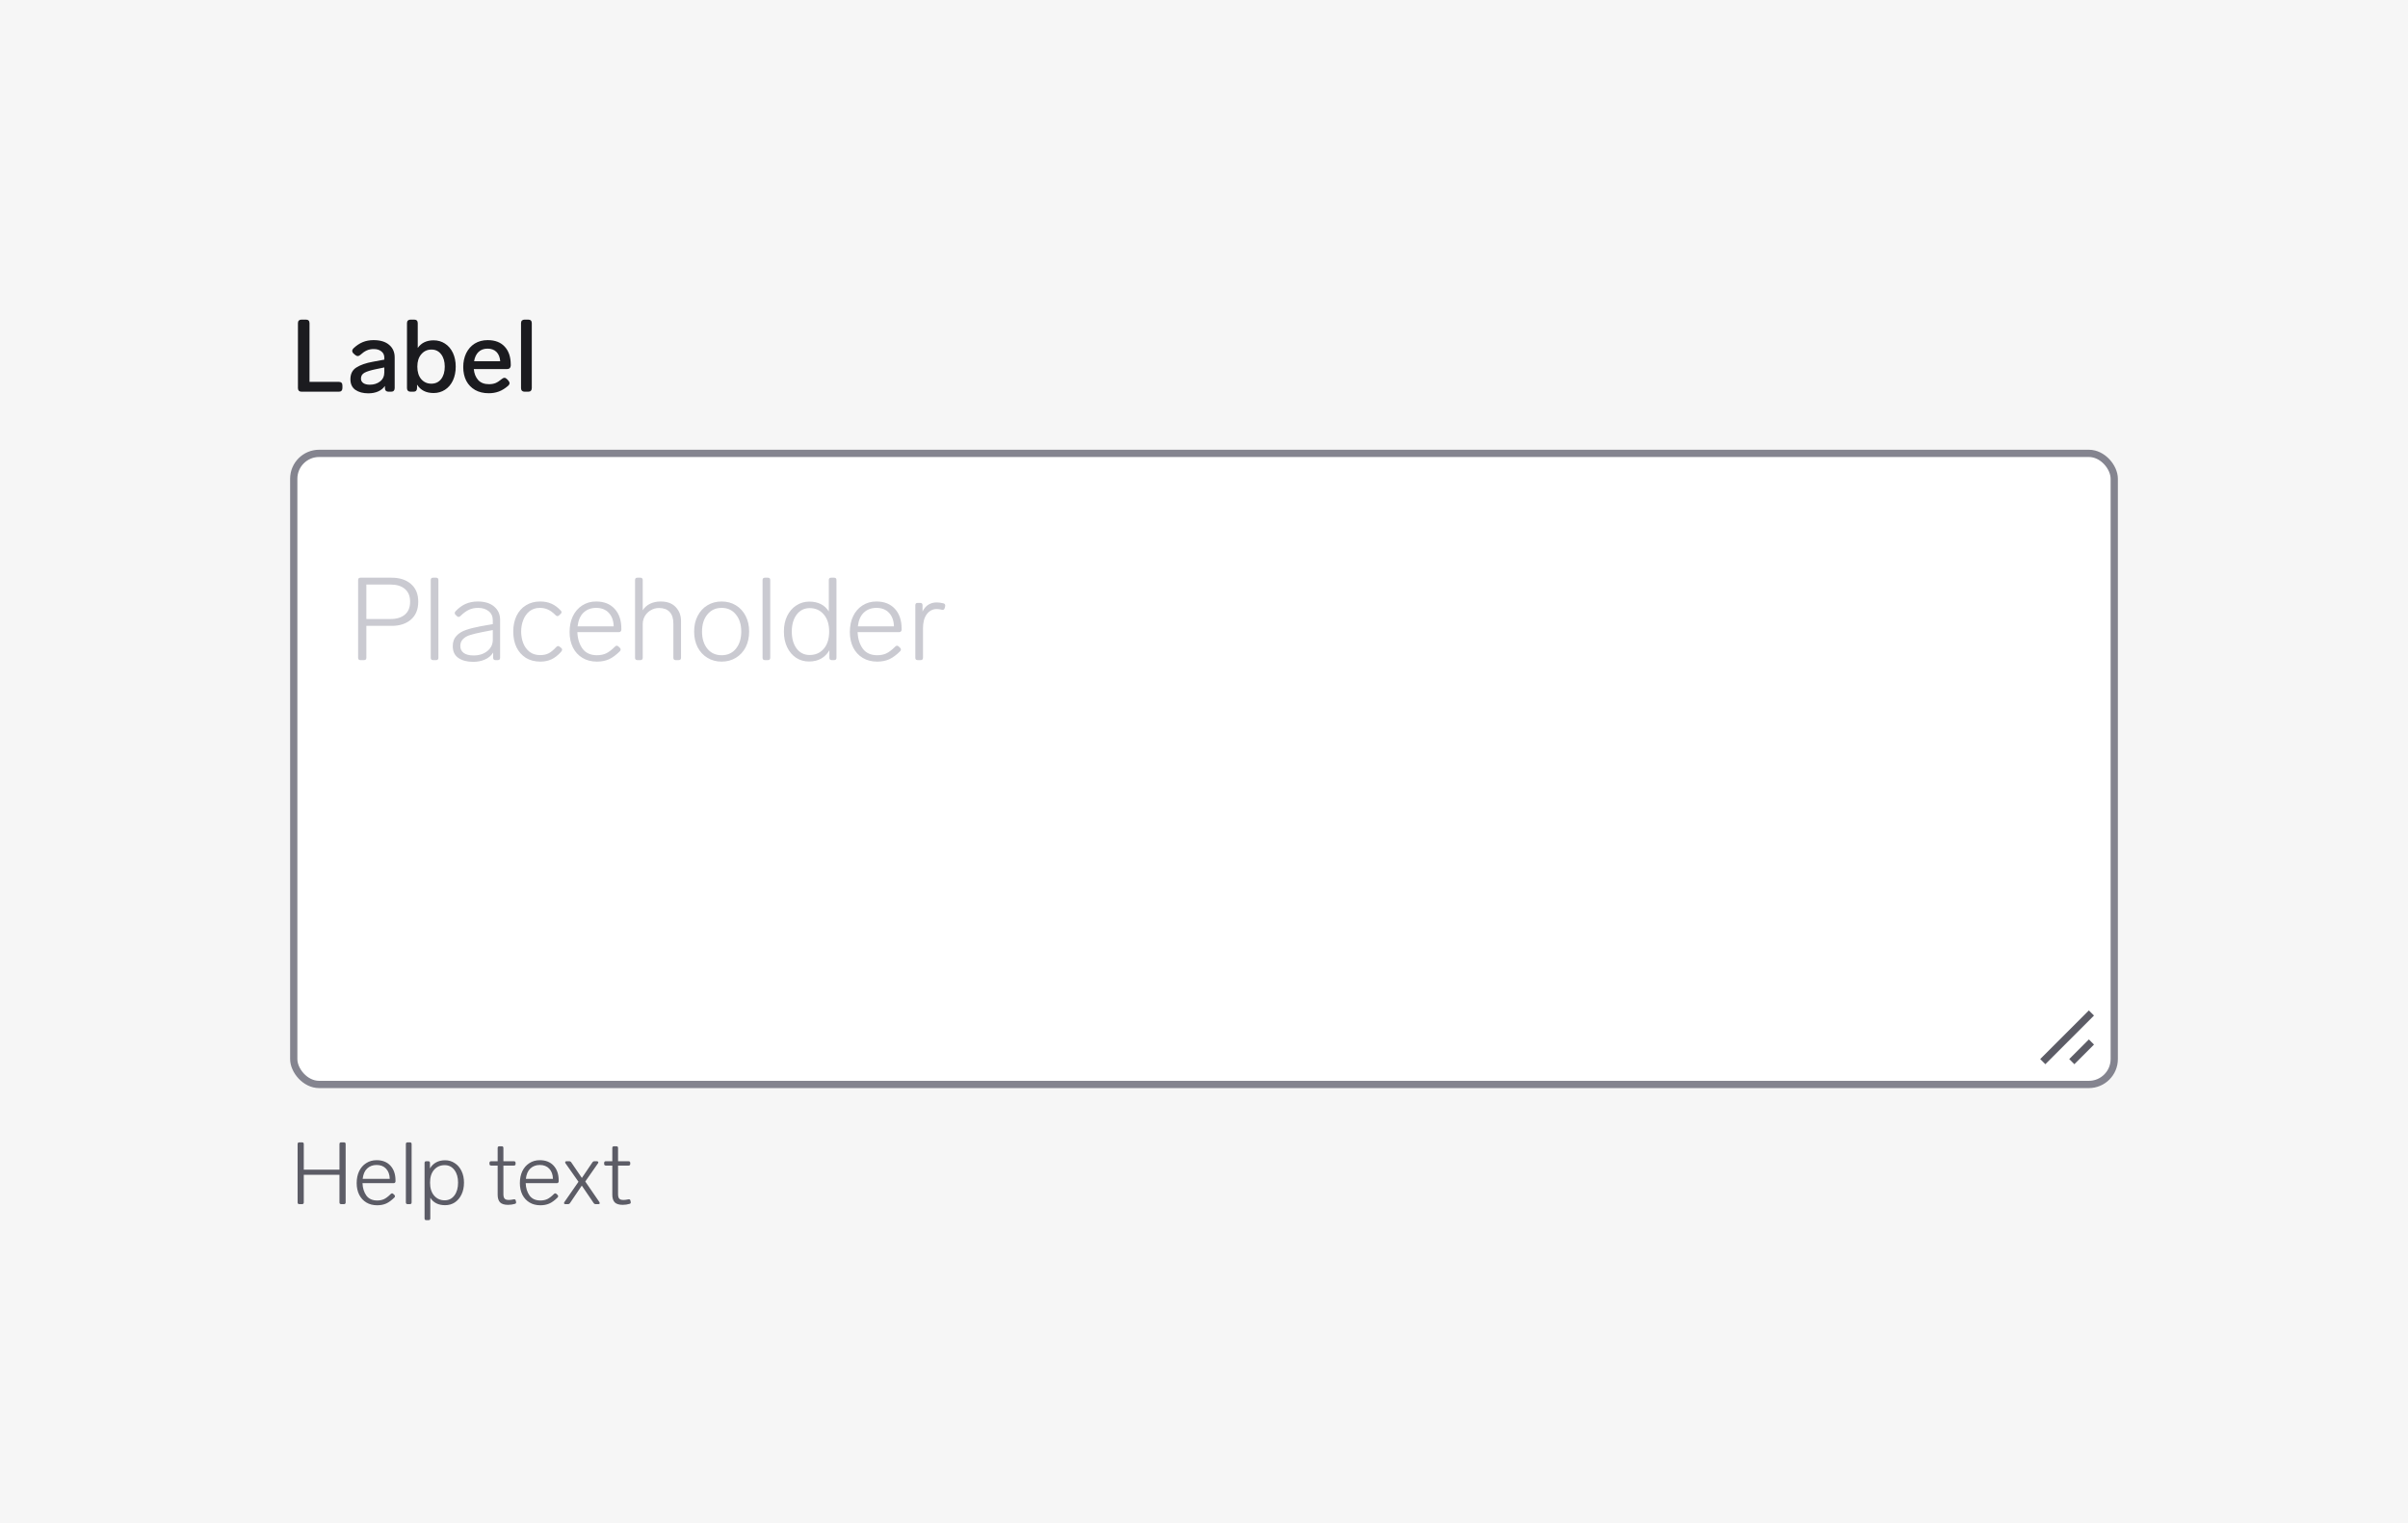 <svg width="332" height="210" viewBox="0 0 332 210" fill="none" xmlns="http://www.w3.org/2000/svg">
<rect width="332" height="210" fill="#F6F6F6"/>
<path d="M41.568 54C41.419 54 41.297 53.958 41.204 53.874C41.12 53.781 41.078 53.659 41.078 53.51V44.55C41.078 44.391 41.12 44.27 41.204 44.186C41.297 44.102 41.419 44.06 41.568 44.06H42.184C42.343 44.06 42.464 44.102 42.548 44.186C42.632 44.27 42.674 44.391 42.674 44.55V52.642H46.72C46.879 52.642 47 52.684 47.084 52.768C47.168 52.852 47.21 52.973 47.21 53.132V53.51C47.21 53.659 47.168 53.781 47.084 53.874C47 53.958 46.879 54 46.72 54H41.568ZM51.504 46.888C52.438 46.888 53.156 47.107 53.66 47.546C54.164 47.975 54.416 48.549 54.416 49.268V53.51C54.416 53.659 54.374 53.781 54.29 53.874C54.206 53.958 54.085 54 53.926 54H53.562C53.413 54 53.292 53.958 53.198 53.874C53.114 53.781 53.072 53.659 53.072 53.51V53.202C52.848 53.529 52.54 53.781 52.148 53.958C51.756 54.135 51.299 54.224 50.776 54.224C50.058 54.224 49.465 54.065 48.998 53.748C48.541 53.421 48.312 52.931 48.312 52.278C48.312 51.55 48.583 51.013 49.124 50.668C49.675 50.313 50.436 50.047 51.406 49.87L52.988 49.576V49.324C52.988 48.941 52.853 48.647 52.582 48.442C52.321 48.227 51.971 48.12 51.532 48.12C51.159 48.12 50.832 48.185 50.552 48.316C50.282 48.437 49.988 48.643 49.67 48.932C49.549 49.035 49.432 49.086 49.32 49.086C49.208 49.086 49.092 49.035 48.97 48.932L48.746 48.736C48.625 48.624 48.564 48.503 48.564 48.372C48.564 48.251 48.62 48.134 48.732 48.022C49.134 47.639 49.558 47.355 50.006 47.168C50.454 46.981 50.954 46.888 51.504 46.888ZM50.986 53.034C51.546 53.034 52.018 52.885 52.4 52.586C52.792 52.287 52.988 51.858 52.988 51.298V50.654L51.77 50.906C51.089 51.046 50.585 51.205 50.258 51.382C49.932 51.559 49.768 51.83 49.768 52.194C49.768 52.455 49.876 52.661 50.09 52.81C50.305 52.959 50.604 53.034 50.986 53.034ZM59.78 46.916C60.368 46.916 60.891 47.065 61.348 47.364C61.815 47.663 62.178 48.087 62.44 48.638C62.701 49.189 62.832 49.823 62.832 50.542C62.832 51.27 62.701 51.909 62.44 52.46C62.178 53.011 61.815 53.435 61.348 53.734C60.881 54.033 60.358 54.182 59.78 54.182C58.744 54.182 57.983 53.795 57.498 53.02V53.51C57.498 53.659 57.456 53.781 57.372 53.874C57.288 53.958 57.166 54 57.008 54H56.602C56.453 54 56.331 53.958 56.238 53.874C56.154 53.781 56.112 53.659 56.112 53.51V44.55C56.112 44.391 56.154 44.27 56.238 44.186C56.331 44.102 56.453 44.06 56.602 44.06H57.106C57.264 44.06 57.386 44.102 57.47 44.186C57.554 44.27 57.596 44.391 57.596 44.55V47.966C58.09 47.266 58.819 46.916 59.78 46.916ZM59.472 52.894C60.032 52.894 60.48 52.684 60.816 52.264C61.152 51.835 61.32 51.261 61.32 50.542C61.32 49.833 61.152 49.263 60.816 48.834C60.489 48.405 60.046 48.19 59.486 48.19C58.916 48.19 58.45 48.405 58.086 48.834C57.722 49.254 57.54 49.823 57.54 50.542C57.54 51.279 57.722 51.858 58.086 52.278C58.45 52.689 58.912 52.894 59.472 52.894ZM69.202 52.236C69.324 52.133 69.44 52.082 69.552 52.082C69.664 52.082 69.781 52.143 69.902 52.264L70.098 52.474C70.201 52.595 70.252 52.712 70.252 52.824C70.252 52.945 70.192 53.062 70.07 53.174C69.641 53.547 69.212 53.813 68.782 53.972C68.362 54.131 67.896 54.21 67.382 54.21C66.664 54.21 66.038 54.061 65.506 53.762C64.984 53.463 64.578 53.043 64.288 52.502C64.008 51.951 63.868 51.317 63.868 50.598C63.868 49.889 64.004 49.254 64.274 48.694C64.554 48.125 64.946 47.681 65.45 47.364C65.964 47.047 66.561 46.888 67.242 46.888C68.26 46.888 69.044 47.191 69.594 47.798C70.145 48.395 70.42 49.221 70.42 50.276V50.402C70.411 50.551 70.364 50.668 70.28 50.752C70.196 50.836 70.075 50.878 69.916 50.878H65.324C65.38 51.494 65.581 51.998 65.926 52.39C66.281 52.773 66.776 52.964 67.41 52.964C67.756 52.964 68.059 52.913 68.32 52.81C68.582 52.698 68.876 52.507 69.202 52.236ZM67.214 48.064C66.701 48.064 66.286 48.218 65.968 48.526C65.66 48.825 65.46 49.249 65.366 49.8H68.964C68.927 49.259 68.759 48.834 68.46 48.526C68.162 48.218 67.746 48.064 67.214 48.064ZM72.326 54C72.176 54 72.055 53.958 71.962 53.874C71.878 53.781 71.836 53.659 71.836 53.51V44.55C71.836 44.391 71.878 44.27 71.962 44.186C72.055 44.102 72.176 44.06 72.326 44.06H72.83C72.988 44.06 73.11 44.102 73.194 44.186C73.278 44.27 73.32 44.391 73.32 44.55V53.51C73.32 53.659 73.278 53.781 73.194 53.874C73.11 53.958 72.988 54 72.83 54H72.326Z" fill="#1B1B1F"/>
<rect x="40.5" y="62.5" width="251" height="87" rx="3.5" fill="white"/>
<rect x="40.5" y="62.5" width="251" height="87" rx="3.5" stroke="#84848F"/>
<path d="M288 140L282 146M288 144L286 146" stroke="#5C5C66" stroke-linecap="square"/>
<path d="M49.696 91C49.483 91 49.376 90.893 49.376 90.68V79.96C49.376 79.747 49.483 79.64 49.696 79.64H54C55.099 79.64 55.984 79.928 56.656 80.504C57.328 81.08 57.664 81.896 57.664 82.952C57.664 84.008 57.328 84.829 56.656 85.416C55.984 85.992 55.099 86.28 54 86.28H50.512V90.68C50.512 90.893 50.405 91 50.192 91H49.696ZM53.856 85.336C54.688 85.336 55.344 85.133 55.824 84.728C56.304 84.323 56.544 83.731 56.544 82.952C56.544 82.184 56.304 81.597 55.824 81.192C55.344 80.787 54.688 80.584 53.856 80.584H50.512V85.336H53.856ZM59.708 91C59.494 91 59.388 90.893 59.388 90.68V79.96C59.388 79.747 59.494 79.64 59.708 79.64H60.123C60.337 79.64 60.444 79.747 60.444 79.96V90.68C60.444 90.893 60.337 91 60.123 91H59.708ZM65.865 82.92C66.835 82.92 67.593 83.155 68.137 83.624C68.681 84.083 68.953 84.691 68.953 85.448V90.68C68.953 90.893 68.846 91 68.633 91H68.313C68.099 91 67.993 90.893 67.993 90.68V89.96C67.726 90.387 67.347 90.707 66.857 90.92C66.377 91.133 65.838 91.24 65.241 91.24C64.409 91.24 63.731 91.064 63.209 90.712C62.686 90.36 62.425 89.816 62.425 89.08C62.425 88.493 62.59 88.024 62.921 87.672C63.251 87.309 63.683 87.037 64.217 86.856C64.75 86.664 65.417 86.493 66.217 86.344L67.945 86.04V85.528C67.945 84.984 67.758 84.563 67.385 84.264C67.011 83.955 66.521 83.8 65.913 83.8C65.454 83.8 65.038 83.885 64.665 84.056C64.291 84.227 63.891 84.52 63.465 84.936C63.39 85.011 63.31 85.048 63.225 85.048C63.15 85.048 63.081 85.016 63.017 84.952L62.809 84.76C62.734 84.685 62.697 84.605 62.697 84.52C62.697 84.424 62.734 84.339 62.809 84.264C63.257 83.795 63.726 83.453 64.217 83.24C64.718 83.027 65.267 82.92 65.865 82.92ZM65.289 90.36C66.057 90.36 66.691 90.157 67.193 89.752C67.694 89.347 67.945 88.829 67.945 88.2V86.856L66.457 87.144C65.763 87.283 65.214 87.416 64.809 87.544C64.403 87.672 64.078 87.859 63.833 88.104C63.587 88.349 63.465 88.669 63.465 89.064C63.465 89.469 63.625 89.789 63.945 90.024C64.275 90.248 64.723 90.36 65.289 90.36ZM74.493 91.208C73.736 91.208 73.075 91.037 72.509 90.696C71.955 90.344 71.523 89.859 71.213 89.24C70.915 88.611 70.765 87.885 70.765 87.064C70.765 86.253 70.915 85.533 71.213 84.904C71.523 84.275 71.955 83.789 72.509 83.448C73.075 83.096 73.725 82.92 74.461 82.92C75.059 82.92 75.581 83.021 76.029 83.224C76.477 83.416 76.909 83.736 77.325 84.184C77.389 84.248 77.421 84.317 77.421 84.392C77.421 84.488 77.379 84.568 77.293 84.632L77.069 84.84C77.005 84.904 76.931 84.936 76.845 84.936C76.771 84.936 76.691 84.893 76.605 84.808C76.232 84.435 75.875 84.173 75.533 84.024C75.203 83.875 74.835 83.8 74.429 83.8C73.875 83.8 73.4 83.955 73.005 84.264C72.621 84.573 72.333 84.979 72.141 85.48C71.949 85.971 71.853 86.499 71.853 87.064C71.853 87.629 71.949 88.163 72.141 88.664C72.333 89.155 72.627 89.555 73.021 89.864C73.416 90.163 73.901 90.312 74.477 90.312C74.904 90.312 75.277 90.237 75.597 90.088C75.928 89.928 76.296 89.629 76.701 89.192C76.787 89.107 76.867 89.064 76.941 89.064C77.027 89.064 77.101 89.096 77.165 89.16L77.389 89.336C77.464 89.4 77.501 89.475 77.501 89.56C77.501 89.645 77.453 89.747 77.357 89.864C76.909 90.355 76.461 90.701 76.013 90.904C75.565 91.107 75.059 91.208 74.493 91.208ZM84.803 89.128C84.878 89.053 84.958 89.016 85.043 89.016C85.118 89.016 85.187 89.048 85.251 89.112L85.459 89.304C85.534 89.379 85.571 89.459 85.571 89.544C85.571 89.608 85.539 89.683 85.475 89.768C84.952 90.291 84.446 90.664 83.955 90.888C83.464 91.101 82.915 91.208 82.307 91.208C81.539 91.208 80.872 91.037 80.307 90.696C79.742 90.355 79.304 89.88 78.995 89.272C78.686 88.653 78.531 87.939 78.531 87.128C78.531 86.307 78.68 85.581 78.979 84.952C79.288 84.312 79.72 83.816 80.275 83.464C80.83 83.101 81.47 82.92 82.195 82.92C83.272 82.92 84.12 83.256 84.739 83.928C85.358 84.6 85.667 85.507 85.667 86.648V86.84C85.656 86.936 85.619 87.011 85.555 87.064C85.502 87.117 85.427 87.144 85.331 87.144H79.603C79.635 88.04 79.87 88.797 80.307 89.416C80.755 90.024 81.422 90.328 82.307 90.328C82.787 90.328 83.208 90.243 83.571 90.072C83.944 89.891 84.355 89.576 84.803 89.128ZM82.195 83.8C81.491 83.8 80.91 84.019 80.451 84.456C80.003 84.883 79.731 85.512 79.635 86.344H84.611C84.59 85.565 84.366 84.947 83.939 84.488C83.512 84.029 82.931 83.8 82.195 83.8ZM91.079 82.92C91.996 82.92 92.695 83.181 93.175 83.704C93.655 84.216 93.895 84.851 93.895 85.608V90.68C93.895 90.893 93.788 91 93.575 91H93.159C92.946 91 92.839 90.893 92.839 90.68V85.96C92.839 85.256 92.668 84.723 92.327 84.36C91.986 83.997 91.495 83.816 90.855 83.816C90.45 83.816 90.076 83.917 89.735 84.12C89.394 84.312 89.122 84.579 88.919 84.92C88.716 85.261 88.615 85.635 88.615 86.04V90.68C88.615 90.893 88.508 91 88.295 91H87.879C87.666 91 87.559 90.893 87.559 90.68V79.96C87.559 79.747 87.666 79.64 87.879 79.64H88.295C88.508 79.64 88.615 79.747 88.615 79.96V84.136C88.871 83.731 89.212 83.427 89.639 83.224C90.076 83.021 90.556 82.92 91.079 82.92ZM99.495 91.208C98.759 91.208 98.103 91.032 97.527 90.68C96.951 90.328 96.503 89.843 96.183 89.224C95.863 88.595 95.703 87.875 95.703 87.064C95.703 86.253 95.863 85.539 96.183 84.92C96.503 84.291 96.951 83.8 97.527 83.448C98.103 83.096 98.759 82.92 99.495 82.92C100.231 82.92 100.887 83.096 101.463 83.448C102.039 83.8 102.487 84.291 102.807 84.92C103.127 85.539 103.287 86.253 103.287 87.064C103.287 87.875 103.127 88.595 102.807 89.224C102.487 89.843 102.039 90.328 101.463 90.68C100.887 91.032 100.231 91.208 99.495 91.208ZM99.495 90.328C100.316 90.328 100.972 90.029 101.463 89.432C101.954 88.824 102.199 88.035 102.199 87.064C102.199 86.093 101.954 85.309 101.463 84.712C100.972 84.104 100.316 83.8 99.495 83.8C98.674 83.8 98.017 84.104 97.527 84.712C97.036 85.309 96.791 86.093 96.791 87.064C96.791 88.035 97.036 88.824 97.527 89.432C98.017 90.029 98.674 90.328 99.495 90.328ZM105.458 91C105.244 91 105.138 90.893 105.138 90.68V79.96C105.138 79.747 105.244 79.64 105.458 79.64H105.874C106.087 79.64 106.194 79.747 106.194 79.96V90.68C106.194 90.893 106.087 91 105.874 91H105.458ZM114.271 79.96C114.271 79.747 114.377 79.64 114.591 79.64H115.007C115.22 79.64 115.327 79.747 115.327 79.96V90.68C115.327 90.893 115.22 91 115.007 91H114.671C114.457 91 114.351 90.893 114.351 90.68V89.64C114.063 90.141 113.684 90.525 113.215 90.792C112.745 91.059 112.191 91.192 111.551 91.192C110.879 91.192 110.281 91.021 109.759 90.68C109.236 90.328 108.825 89.843 108.527 89.224C108.228 88.595 108.079 87.875 108.079 87.064C108.079 86.253 108.228 85.539 108.527 84.92C108.836 84.291 109.257 83.805 109.791 83.464C110.324 83.112 110.921 82.936 111.583 82.936C112.799 82.936 113.695 83.389 114.271 84.296V79.96ZM111.631 90.296C112.431 90.296 113.076 90.013 113.567 89.448C114.068 88.872 114.319 88.077 114.319 87.064C114.319 86.061 114.068 85.272 113.567 84.696C113.076 84.12 112.431 83.832 111.631 83.832C110.895 83.832 110.297 84.131 109.839 84.728C109.391 85.325 109.167 86.104 109.167 87.064C109.167 88.035 109.391 88.819 109.839 89.416C110.287 90.003 110.884 90.296 111.631 90.296ZM123.444 89.128C123.518 89.053 123.598 89.016 123.684 89.016C123.758 89.016 123.828 89.048 123.892 89.112L124.1 89.304C124.174 89.379 124.212 89.459 124.212 89.544C124.212 89.608 124.18 89.683 124.116 89.768C123.593 90.291 123.086 90.664 122.596 90.888C122.105 91.101 121.556 91.208 120.948 91.208C120.18 91.208 119.513 91.037 118.948 90.696C118.382 90.355 117.945 89.88 117.636 89.272C117.326 88.653 117.172 87.939 117.172 87.128C117.172 86.307 117.321 85.581 117.62 84.952C117.929 84.312 118.361 83.816 118.916 83.464C119.47 83.101 120.11 82.92 120.836 82.92C121.913 82.92 122.761 83.256 123.38 83.928C123.998 84.6 124.308 85.507 124.308 86.648V86.84C124.297 86.936 124.26 87.011 124.196 87.064C124.142 87.117 124.068 87.144 123.972 87.144H118.244C118.276 88.04 118.51 88.797 118.948 89.416C119.396 90.024 120.062 90.328 120.948 90.328C121.428 90.328 121.849 90.243 122.212 90.072C122.585 89.891 122.996 89.576 123.444 89.128ZM120.836 83.8C120.132 83.8 119.55 84.019 119.092 84.456C118.644 84.883 118.372 85.512 118.276 86.344H123.252C123.23 85.565 123.006 84.947 122.58 84.488C122.153 84.029 121.572 83.8 120.836 83.8ZM129.144 83.048C129.41 83.048 129.725 83.091 130.088 83.176C130.28 83.24 130.354 83.373 130.312 83.576L130.248 83.832C130.194 84.035 130.061 84.109 129.848 84.056C129.592 83.992 129.357 83.96 129.144 83.96C128.6 83.96 128.146 84.195 127.784 84.664C127.432 85.133 127.256 85.784 127.256 86.616V90.68C127.256 90.893 127.149 91 126.936 91H126.52C126.306 91 126.2 90.893 126.2 90.68V83.432C126.2 83.219 126.306 83.112 126.52 83.112H126.872C127.085 83.112 127.192 83.219 127.192 83.432V84.312C127.373 83.917 127.629 83.608 127.96 83.384C128.301 83.16 128.696 83.048 129.144 83.048Z" fill="#CACAD1"/>
<path d="M41.272 166C41.112 166 41.032 165.92 41.032 165.76V157.72C41.032 157.56 41.112 157.48 41.272 157.48H41.644C41.804 157.48 41.884 157.56 41.884 157.72V161.248H46.804V157.72C46.804 157.56 46.884 157.48 47.044 157.48H47.416C47.576 157.48 47.656 157.56 47.656 157.72V165.76C47.656 165.92 47.576 166 47.416 166H47.044C46.884 166 46.804 165.92 46.804 165.76V161.956H41.884V165.76C41.884 165.92 41.804 166 41.644 166H41.272ZM53.88 164.596C53.936 164.54 53.996 164.512 54.06 164.512C54.116 164.512 54.168 164.536 54.216 164.584L54.372 164.728C54.428 164.784 54.456 164.844 54.456 164.908C54.456 164.956 54.432 165.012 54.384 165.076C53.992 165.468 53.612 165.748 53.244 165.916C52.876 166.076 52.464 166.156 52.008 166.156C51.432 166.156 50.932 166.028 50.508 165.772C50.084 165.516 49.756 165.16 49.524 164.704C49.292 164.24 49.176 163.704 49.176 163.096C49.176 162.48 49.288 161.936 49.512 161.464C49.744 160.984 50.068 160.612 50.484 160.348C50.9 160.076 51.38 159.94 51.924 159.94C52.732 159.94 53.368 160.192 53.832 160.696C54.296 161.2 54.528 161.88 54.528 162.736V162.88C54.52 162.952 54.492 163.008 54.444 163.048C54.404 163.088 54.348 163.108 54.276 163.108H49.98C50.004 163.78 50.18 164.348 50.508 164.812C50.844 165.268 51.344 165.496 52.008 165.496C52.368 165.496 52.684 165.432 52.956 165.304C53.236 165.168 53.544 164.932 53.88 164.596ZM51.924 160.6C51.396 160.6 50.96 160.764 50.616 161.092C50.28 161.412 50.076 161.884 50.004 162.508H53.736C53.72 161.924 53.552 161.46 53.232 161.116C52.912 160.772 52.476 160.6 51.924 160.6ZM56.199 166C56.039 166 55.959 165.92 55.959 165.76V157.72C55.959 157.56 56.039 157.48 56.199 157.48H56.511C56.671 157.48 56.751 157.56 56.751 157.72V165.76C56.751 165.92 56.671 166 56.511 166H56.199ZM61.368 159.952C61.864 159.952 62.308 160.084 62.7 160.348C63.1 160.604 63.412 160.968 63.636 161.44C63.86 161.904 63.972 162.436 63.972 163.036C63.972 163.644 63.86 164.184 63.636 164.656C63.412 165.128 63.104 165.496 62.712 165.76C62.32 166.016 61.872 166.144 61.368 166.144C60.44 166.144 59.76 165.804 59.328 165.124V167.968C59.328 168.128 59.248 168.208 59.088 168.208H58.776C58.616 168.208 58.536 168.128 58.536 167.968V160.324C58.536 160.164 58.616 160.084 58.776 160.084H59.04C59.2 160.084 59.28 160.164 59.28 160.324V161.08C59.496 160.712 59.78 160.432 60.132 160.24C60.484 160.048 60.896 159.952 61.368 159.952ZM61.308 165.472C61.868 165.472 62.316 165.248 62.652 164.8C62.988 164.352 63.156 163.764 63.156 163.036C63.156 162.316 62.988 161.736 62.652 161.296C62.316 160.848 61.868 160.624 61.308 160.624C60.708 160.624 60.22 160.84 59.844 161.272C59.476 161.696 59.292 162.284 59.292 163.036C59.292 163.788 59.48 164.384 59.856 164.824C60.232 165.256 60.716 165.472 61.308 165.472ZM70.81 165.34C70.834 165.332 70.866 165.328 70.906 165.328C70.954 165.328 70.998 165.344 71.038 165.376C71.078 165.408 71.102 165.452 71.11 165.508L71.146 165.676C71.154 165.692 71.158 165.72 71.158 165.76C71.158 165.872 71.098 165.94 70.978 165.964C70.69 166.052 70.382 166.096 70.054 166.096C69.534 166.096 69.162 165.98 68.938 165.748C68.722 165.508 68.614 165.164 68.614 164.716V160.684H67.726C67.566 160.684 67.486 160.604 67.486 160.444V160.324C67.486 160.164 67.566 160.084 67.726 160.084H68.614V158.26C68.614 158.1 68.694 158.02 68.854 158.02H69.166C69.326 158.02 69.406 158.1 69.406 158.26V160.084H70.846C71.006 160.084 71.086 160.164 71.086 160.324V160.444C71.086 160.604 71.006 160.684 70.846 160.684H69.406V164.62C69.406 164.916 69.462 165.124 69.574 165.244C69.686 165.364 69.878 165.424 70.15 165.424C70.342 165.424 70.562 165.396 70.81 165.34ZM76.38 164.596C76.436 164.54 76.496 164.512 76.56 164.512C76.616 164.512 76.668 164.536 76.716 164.584L76.872 164.728C76.928 164.784 76.956 164.844 76.956 164.908C76.956 164.956 76.932 165.012 76.884 165.076C76.492 165.468 76.112 165.748 75.744 165.916C75.376 166.076 74.964 166.156 74.508 166.156C73.932 166.156 73.432 166.028 73.008 165.772C72.584 165.516 72.256 165.16 72.024 164.704C71.792 164.24 71.676 163.704 71.676 163.096C71.676 162.48 71.788 161.936 72.012 161.464C72.244 160.984 72.568 160.612 72.984 160.348C73.4 160.076 73.88 159.94 74.424 159.94C75.232 159.94 75.868 160.192 76.332 160.696C76.796 161.2 77.028 161.88 77.028 162.736V162.88C77.02 162.952 76.992 163.008 76.944 163.048C76.904 163.088 76.848 163.108 76.776 163.108H72.48C72.504 163.78 72.68 164.348 73.008 164.812C73.344 165.268 73.844 165.496 74.508 165.496C74.868 165.496 75.184 165.432 75.456 165.304C75.736 165.168 76.044 164.932 76.38 164.596ZM74.424 160.6C73.896 160.6 73.46 160.764 73.116 161.092C72.78 161.412 72.576 161.884 72.504 162.508H76.236C76.22 161.924 76.052 161.46 75.732 161.116C75.412 160.772 74.976 160.6 74.424 160.6ZM82.638 165.712C82.67 165.768 82.686 165.816 82.686 165.856C82.686 165.952 82.622 166 82.494 166H82.134C82.014 166 81.918 165.948 81.846 165.844L80.214 163.444L78.594 165.844C78.522 165.948 78.426 166 78.306 166H77.97C77.906 166 77.854 165.988 77.814 165.964C77.782 165.932 77.766 165.896 77.766 165.856C77.766 165.8 77.782 165.752 77.814 165.712L79.758 162.916L77.97 160.372C77.938 160.332 77.922 160.288 77.922 160.24C77.922 160.136 77.99 160.084 78.126 160.084H78.474C78.594 160.084 78.69 160.136 78.762 160.24L80.226 162.388L81.678 160.24C81.75 160.136 81.846 160.084 81.966 160.084H82.29C82.354 160.084 82.402 160.1 82.434 160.132C82.474 160.156 82.494 160.188 82.494 160.228C82.494 160.284 82.478 160.332 82.446 160.372L80.694 162.88L82.638 165.712ZM86.618 165.34C86.642 165.332 86.674 165.328 86.714 165.328C86.762 165.328 86.806 165.344 86.846 165.376C86.886 165.408 86.91 165.452 86.918 165.508L86.954 165.676C86.962 165.692 86.966 165.72 86.966 165.76C86.966 165.872 86.906 165.94 86.786 165.964C86.498 166.052 86.19 166.096 85.862 166.096C85.342 166.096 84.97 165.98 84.746 165.748C84.53 165.508 84.422 165.164 84.422 164.716V160.684H83.534C83.374 160.684 83.294 160.604 83.294 160.444V160.324C83.294 160.164 83.374 160.084 83.534 160.084H84.422V158.26C84.422 158.1 84.502 158.02 84.662 158.02H84.974C85.134 158.02 85.214 158.1 85.214 158.26V160.084H86.654C86.814 160.084 86.894 160.164 86.894 160.324V160.444C86.894 160.604 86.814 160.684 86.654 160.684H85.214V164.62C85.214 164.916 85.27 165.124 85.382 165.244C85.494 165.364 85.686 165.424 85.958 165.424C86.15 165.424 86.37 165.396 86.618 165.34Z" fill="#5C5C66"/>
</svg>
